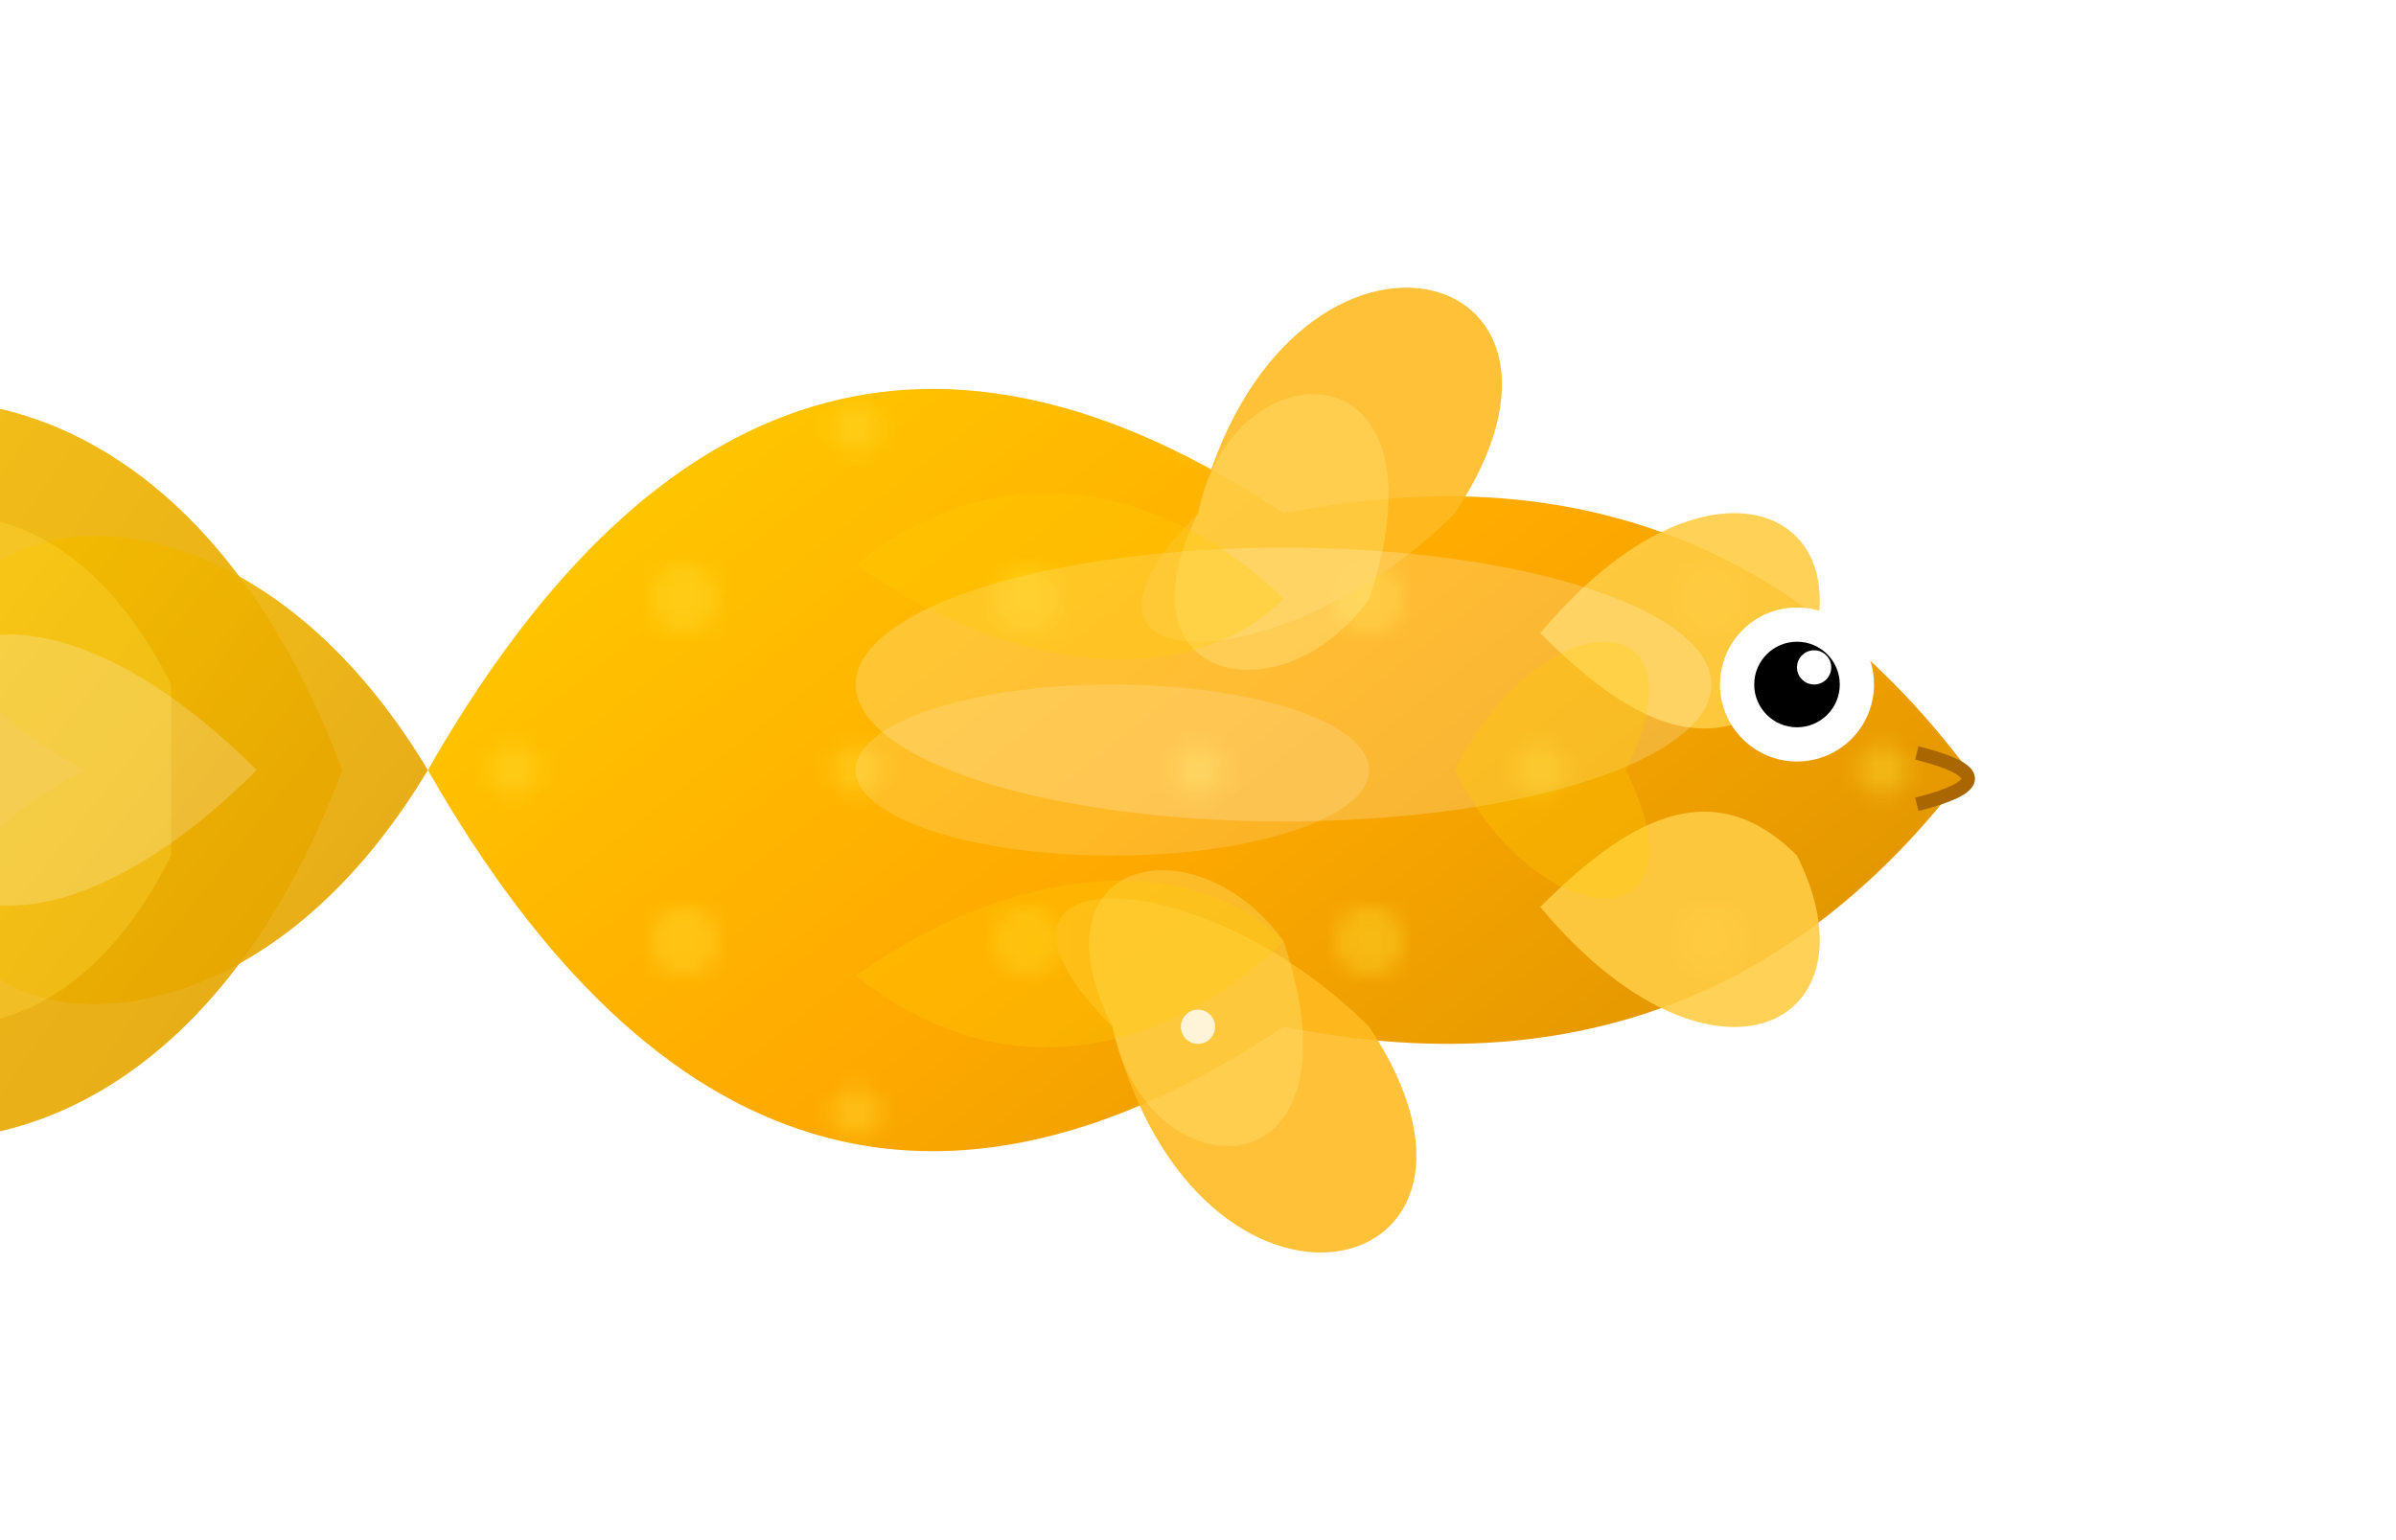 <?xml version="1.0" encoding="UTF-8" standalone="no"?>
<svg width="140" height="90" xmlns="http://www.w3.org/2000/svg" xmlns:xlink="http://www.w3.org/1999/xlink">
  <defs>
    <!-- 金魚の体のグラデーション -->
    <linearGradient id="bodyGradient" x1="0%" y1="0%" x2="100%" y2="100%">
      <stop offset="0%" style="stop-color:#ffd700;stop-opacity:1" />
      <stop offset="50%" style="stop-color:#ffaa00;stop-opacity:1" />
      <stop offset="100%" style="stop-color:#cc8800;stop-opacity:1" />
    </linearGradient>
    
    <!-- 尾びれのグラデーション -->
    <linearGradient id="tailGradient" x1="0%" y1="0%" x2="100%" y2="100%">
      <stop offset="0%" style="stop-color:#ffcc00;stop-opacity:1" />
      <stop offset="100%" style="stop-color:#dd9900;stop-opacity:1" />
    </linearGradient>
    
    <!-- キラキラ効果 -->
    <filter id="sparkleFilter" x="-30%" y="-30%" width="160%" height="160%">
      <feGaussianBlur in="SourceAlpha" stdDeviation="2" result="blur" />
      <feSpecularLighting in="blur" surfaceScale="8" specularConstant="1.5" 
                          specularExponent="20" lighting-color="#ffffff" result="specOut">
        <fePointLight x="60" y="30" z="80" />
      </feSpecularLighting>
      <feComposite in="specOut" in2="SourceAlpha" operator="in" result="specOut" />
      <feComposite in="SourceGraphic" in2="specOut" operator="arithmetic" k1="0" k2="1" k3="1" k4="0" result="lit" />
    </filter>
    
    <!-- うろこパターン -->
    <pattern id="scalePattern" patternUnits="userSpaceOnUse" width="10" height="10" patternTransform="rotate(45)">
      <path d="M 0,0 C 5,0 10,5 10,10 C 10,5 5,0 0,0 z" fill="#ffcc44" opacity="0.3" />
    </pattern>
    
    <!-- 質感パターン -->
    <pattern id="texturePattern" patternUnits="userSpaceOnUse" width="20" height="20">
      <rect width="20" height="20" fill="none" />
      <circle cx="10" cy="10" r="2" fill="#ffdd33" opacity="0.4" />
      <circle cx="0" cy="0" r="1.5" fill="#ffdd33" opacity="0.4" />
      <circle cx="20" cy="20" r="1.5" fill="#ffdd33" opacity="0.4" />
      <circle cx="0" cy="20" r="1.5" fill="#ffdd33" opacity="0.4" />
      <circle cx="20" cy="0" r="1.5" fill="#ffdd33" opacity="0.4" />
    </pattern>
  </defs>
  
  <!-- 豪華な和金の体 -->
  <g transform="translate(50, 45)">
    <!-- 豪華な長い尾びれ -->
    <path d="M -30,0 C -45,-40 -85,-15 -60,0 C -85,15 -45,40 -30,0 Z" fill="url(#tailGradient)" opacity="0.95" filter="url(#sparkleFilter)" />
    <path d="M -25,0 C -40,-25 -65,-10 -45,0 C -65,10 -40,25 -25,0 Z" fill="url(#tailGradient)" opacity="0.9" />
    
    <!-- 尾びれの質感表現 -->
    <path d="M -40,-5 C -50,-25 -70,-10 -55,0 C -70,10 -50,25 -40,5 Z" fill="#ffdd44" opacity="0.3" />
    <path d="M -35,0 C -50,-15 -60,-5 -50,0 C -60,5 -50,15 -35,0 Z" fill="#ffffff" opacity="0.2" />
    
    <!-- 体 - 豪華な形状 -->
    <path d="M -25,0 Q -5,-35 25,-15 Q 50,-20 65,0 Q 50,20 25,15 Q -5,35 -25,0 Z" fill="url(#bodyGradient)" filter="url(#sparkleFilter)" />
    <path d="M -25,0 Q -5,-35 25,-15 Q 50,-20 65,0 Q 50,20 25,15 Q -5,35 -25,0 Z" fill="url(#scalePattern)" />
    <path d="M -25,0 Q -5,-35 25,-15 Q 50,-20 65,0 Q 50,20 25,15 Q -5,35 -25,0 Z" fill="url(#texturePattern)" />
    
    <!-- 背びれ - 立派な形状 -->
    <path d="M 20,-15 C 25,-35 45,-30 35,-15 C 25,-5 10,-5 20,-15" fill="#ffbb22" opacity="0.9" />
    <path d="M 20,-15 C 22,-25 35,-25 30,-10 C 25,-3 15,-5 20,-15" fill="#ffee88" opacity="0.3" />
    
    <!-- 腹びれ -->
    <path d="M 15,15 C 20,35 40,30 30,15 C 20,5 5,5 15,15" fill="#ffbb22" opacity="0.9" />
    <path d="M 15,15 C 17,25 30,25 25,10 C 20,3 10,5 15,15" fill="#ffee88" opacity="0.3" />
    
    <!-- 胸びれ - 豪華な表現 -->
    <path d="M 40,-8 C 50,-20 60,-15 55,-5 C 50,0 45,-3 40,-8" fill="#ffcc44" opacity="0.9" />
    <path d="M 40,8 C 50,20 60,15 55,5 C 50,0 45,3 40,8" fill="#ffcc44" opacity="0.9" />
    
    <!-- 目 - 特徴的な表現 -->
    <circle cx="55" cy="-5" r="4.5" fill="white" />
    <circle cx="55" cy="-5" r="2.5" fill="black" />
    <circle cx="56" cy="-6" r="1" fill="white" />
    
    <!-- 口 -->
    <path d="M 62,-1 C 66,0 66,1 62,2" fill="none" stroke="#aa6600" stroke-width="0.8" />
    
    <!-- 体の光沢と特徴 -->
    <ellipse cx="25" cy="-5" rx="25" ry="8" fill="white" opacity="0.2" />
    <ellipse cx="15" cy="0" rx="15" ry="5" fill="white" opacity="0.15" />
    
    <!-- 金色の特徴的な模様 -->
    <path d="M 0,-12 C 10,-20 20,-15 25,-10 C 20,-5 10,-5 0,-12" fill="#ffcc00" opacity="0.3" />
    <path d="M 0,12 C 10,20 20,15 25,10 C 20,5 10,5 0,12" fill="#ffcc00" opacity="0.3" />
    <path d="M 35,0 C 40,-10 50,-10 45,0 C 50,10 40,10 35,0" fill="#ffcc00" opacity="0.3" />
  </g>
  
  <!-- キラキラ効果 -->
  <circle cx="30" cy="25" r="1.5" fill="white" opacity="0.8" />
  <circle cx="85" cy="15" r="1" fill="white" opacity="0.8" />
  <circle cx="100" cy="70" r="1.2" fill="white" opacity="0.8" />
  <circle cx="120" cy="40" r="1.3" fill="white" opacity="0.8" />
  <circle cx="70" cy="60" r="1" fill="white" opacity="0.8" />
</svg> 